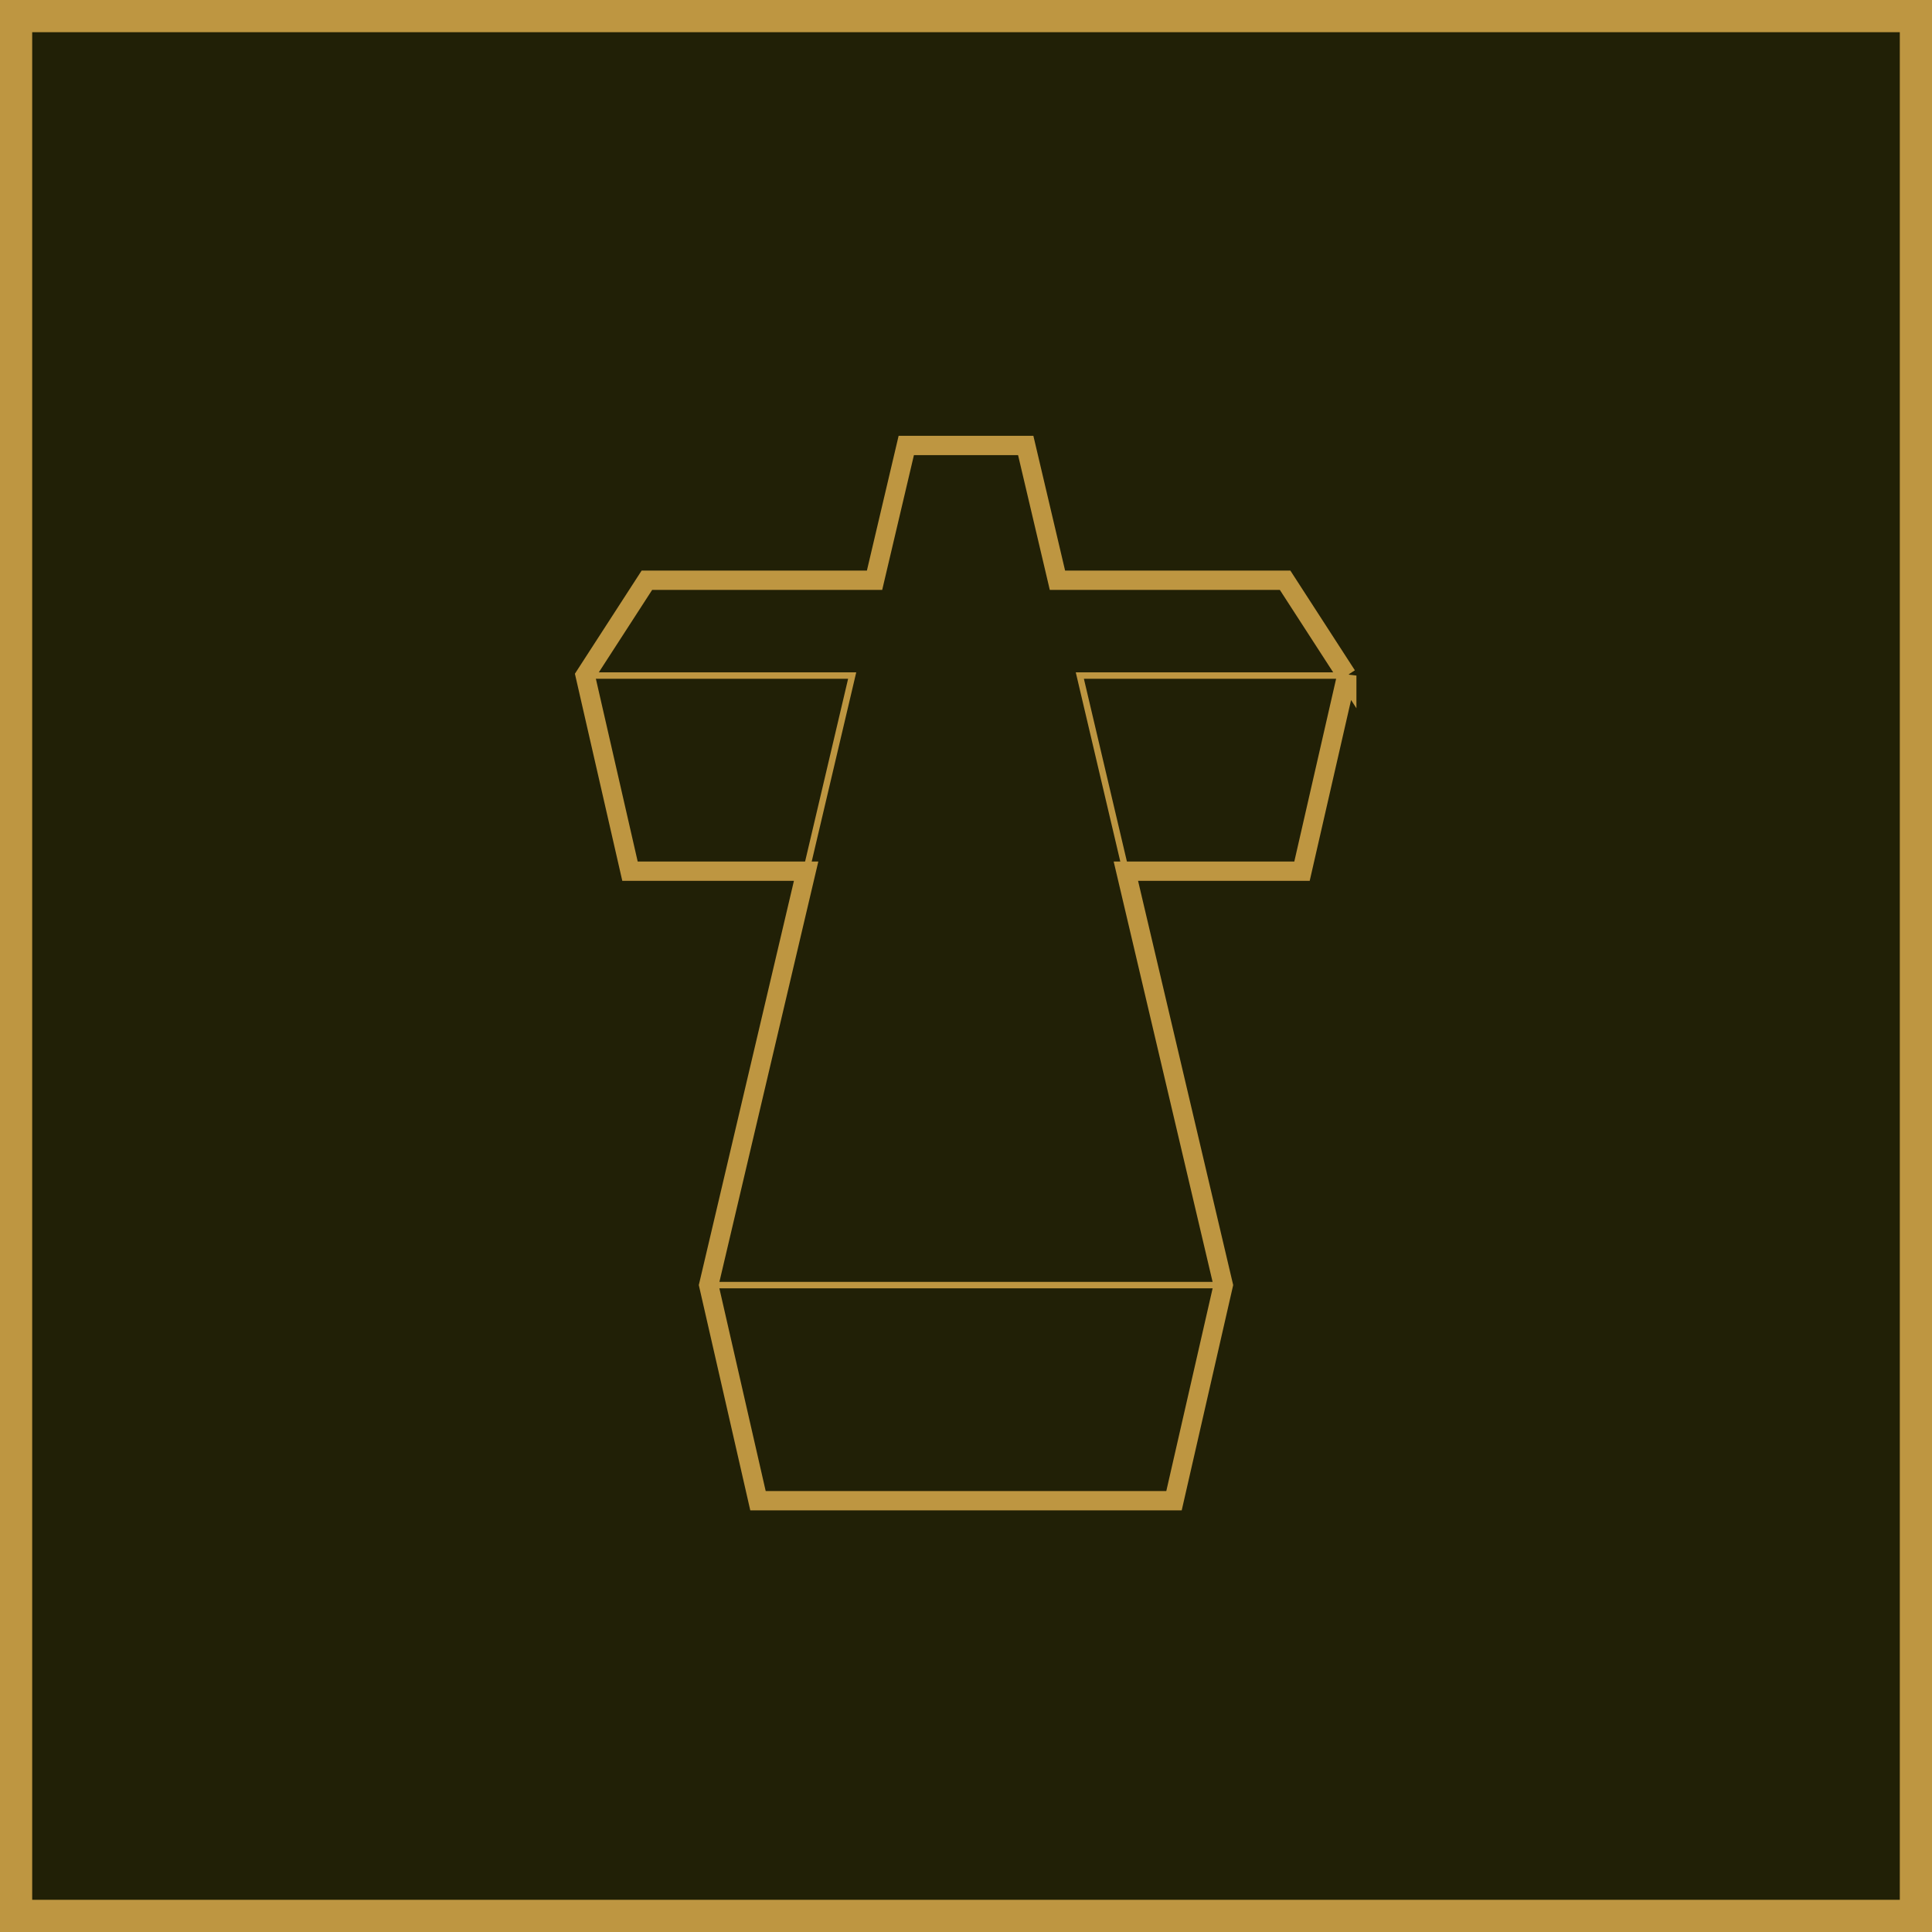 <svg xmlns="http://www.w3.org/2000/svg" xmlns:xlink="http://www.w3.org/1999/xlink" viewBox="0 0 1200 1200" width="1200" height="1200">
    <title>Justice logo</title>
    <defs><path id="cross" d="m836.5 419.6-38.3-59.2H656.8l-19.7-83.7h-74.2l-19.7 83.7H401.8l-38.3 59.2 27.8 121.5h109.4l-60.5 257.1 30.6 133.9h258.4l30.6-133.9-60.5-257.1h109.4l27.8-121.5z" /></defs>
    <g stroke="#be9641">
        <path fill="#212006" stroke-width="20" d="M1190 10v1180H10V10z" />
        <use xlink:href="#cross" fill="#212006" paint-order="stroke" stroke-width="12" />
        <use xlink:href="#cross" fill="none" stroke-width="4"/>
        <g fill="none" stroke-width="4">
            <path d="M759.8 798.2H440.2" />
            <path d="M363.5 419.6h165.8l-28.6 121.5M836.5 419.6H670.7l28.6 121.5" />
        </g>
    </g>
</svg>